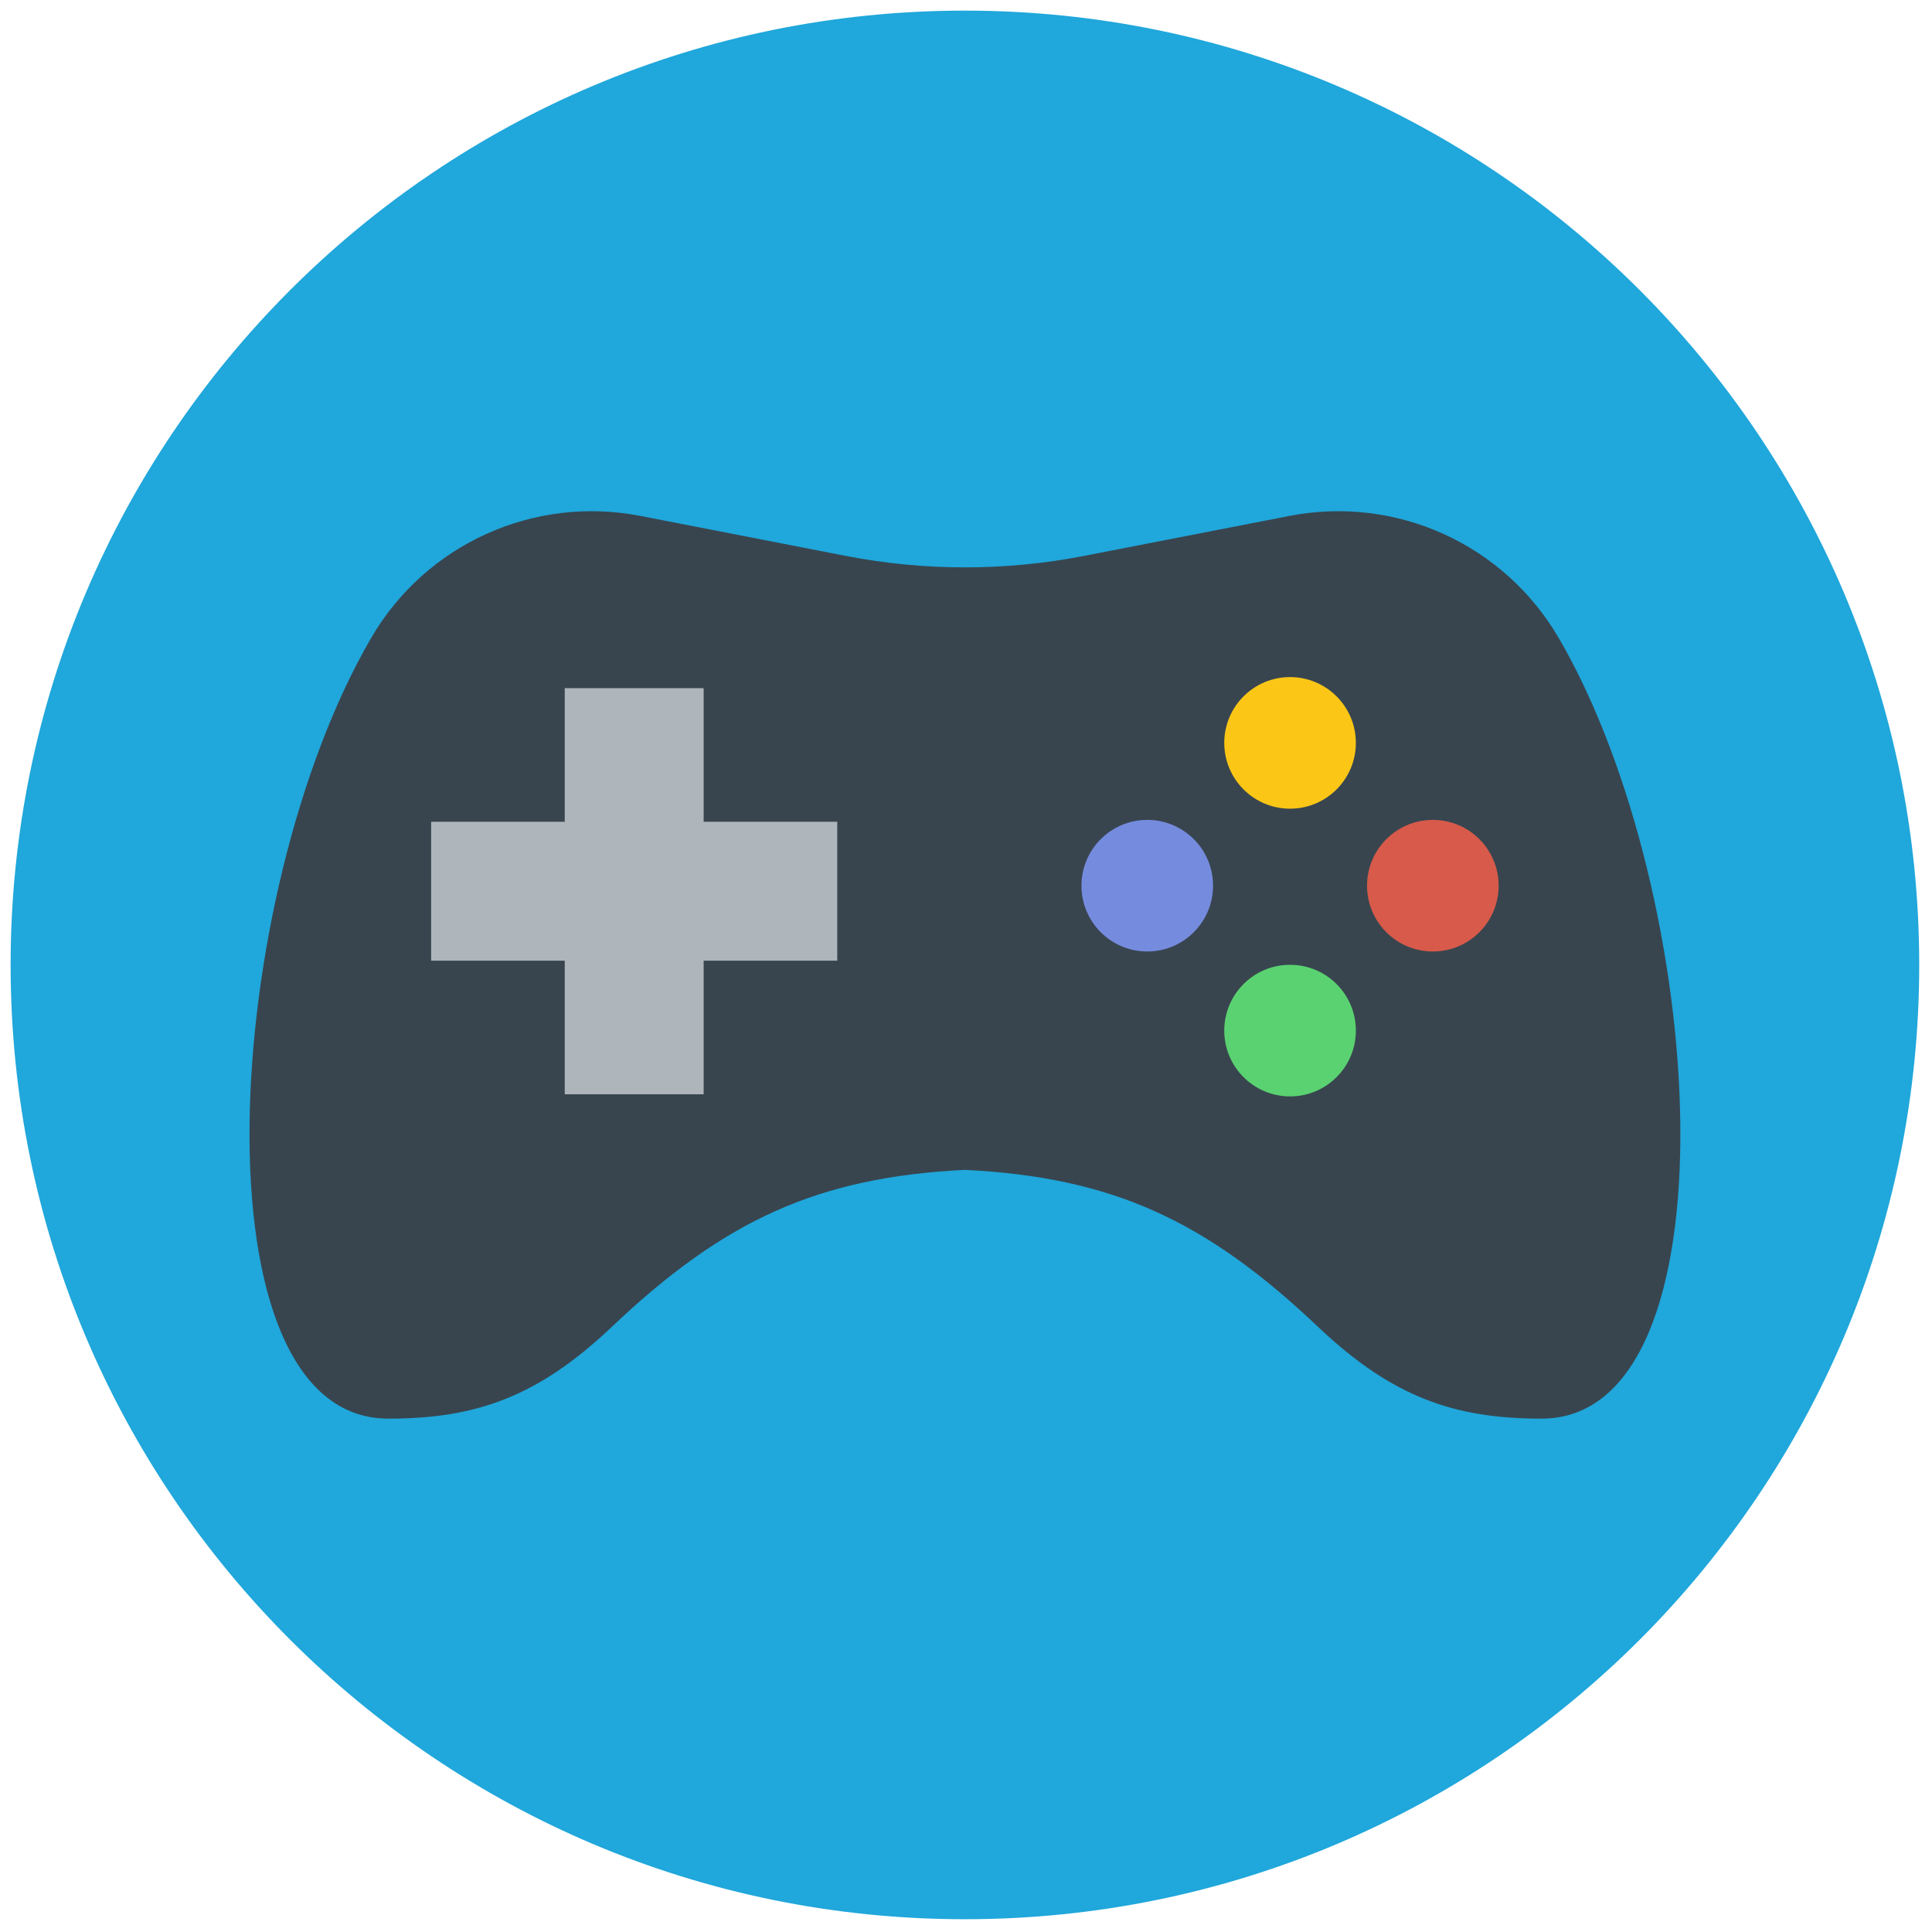 <svg xmlns="http://www.w3.org/2000/svg" width="256" height="256" viewBox="0 0 256 256">
  <g transform="translate(1.407 1.407) scale(2.81)">
    <path fill="#20a7db" d="M45 90C20.147 90 0 69.853 0 45S20.147 0 45 0s45 20.147 45 45-20.147 45-45 45z"/>
    <path fill="#38454f" d="M72.993 29.572c-2.577-4.418-7.667-6.723-12.688-5.745l-9.684 1.885c-1.856.361-3.739.542-5.621.542s-3.765-.181-5.621-.542l-9.684-1.885c-5.021-.977-10.111 1.327-12.688 5.745-7.057 12.1-8.517 36.823.807 36.823 4.109 0 7.026-1.017 10.487-4.282 5.337-5.074 9.738-7.1 16.7-7.449 6.961.349 11.362 2.375 16.7 7.449 3.461 3.265 6.377 4.282 10.487 4.282 9.324 0 7.864-24.723.807-36.823z"/>
    <circle cx="53.598" cy="41.264" r="3.103" fill="#758bde"/>
    <circle cx="60.332" cy="48.097" r="3.103" fill="#5ad271"/>
    <circle cx="60.332" cy="34.53" r="3.103" fill="#fbc616"/>
    <circle cx="67.065" cy="41.264" r="3.103" fill="#d75a4a"/>
    <path fill="#afb6bb" d="M38.98 38.25h-6.3v-6.3h-6.55v6.3h-6.3v6.55h6.3v6.3h6.55v-6.3h6.3z"/>
  </g>
</svg>
